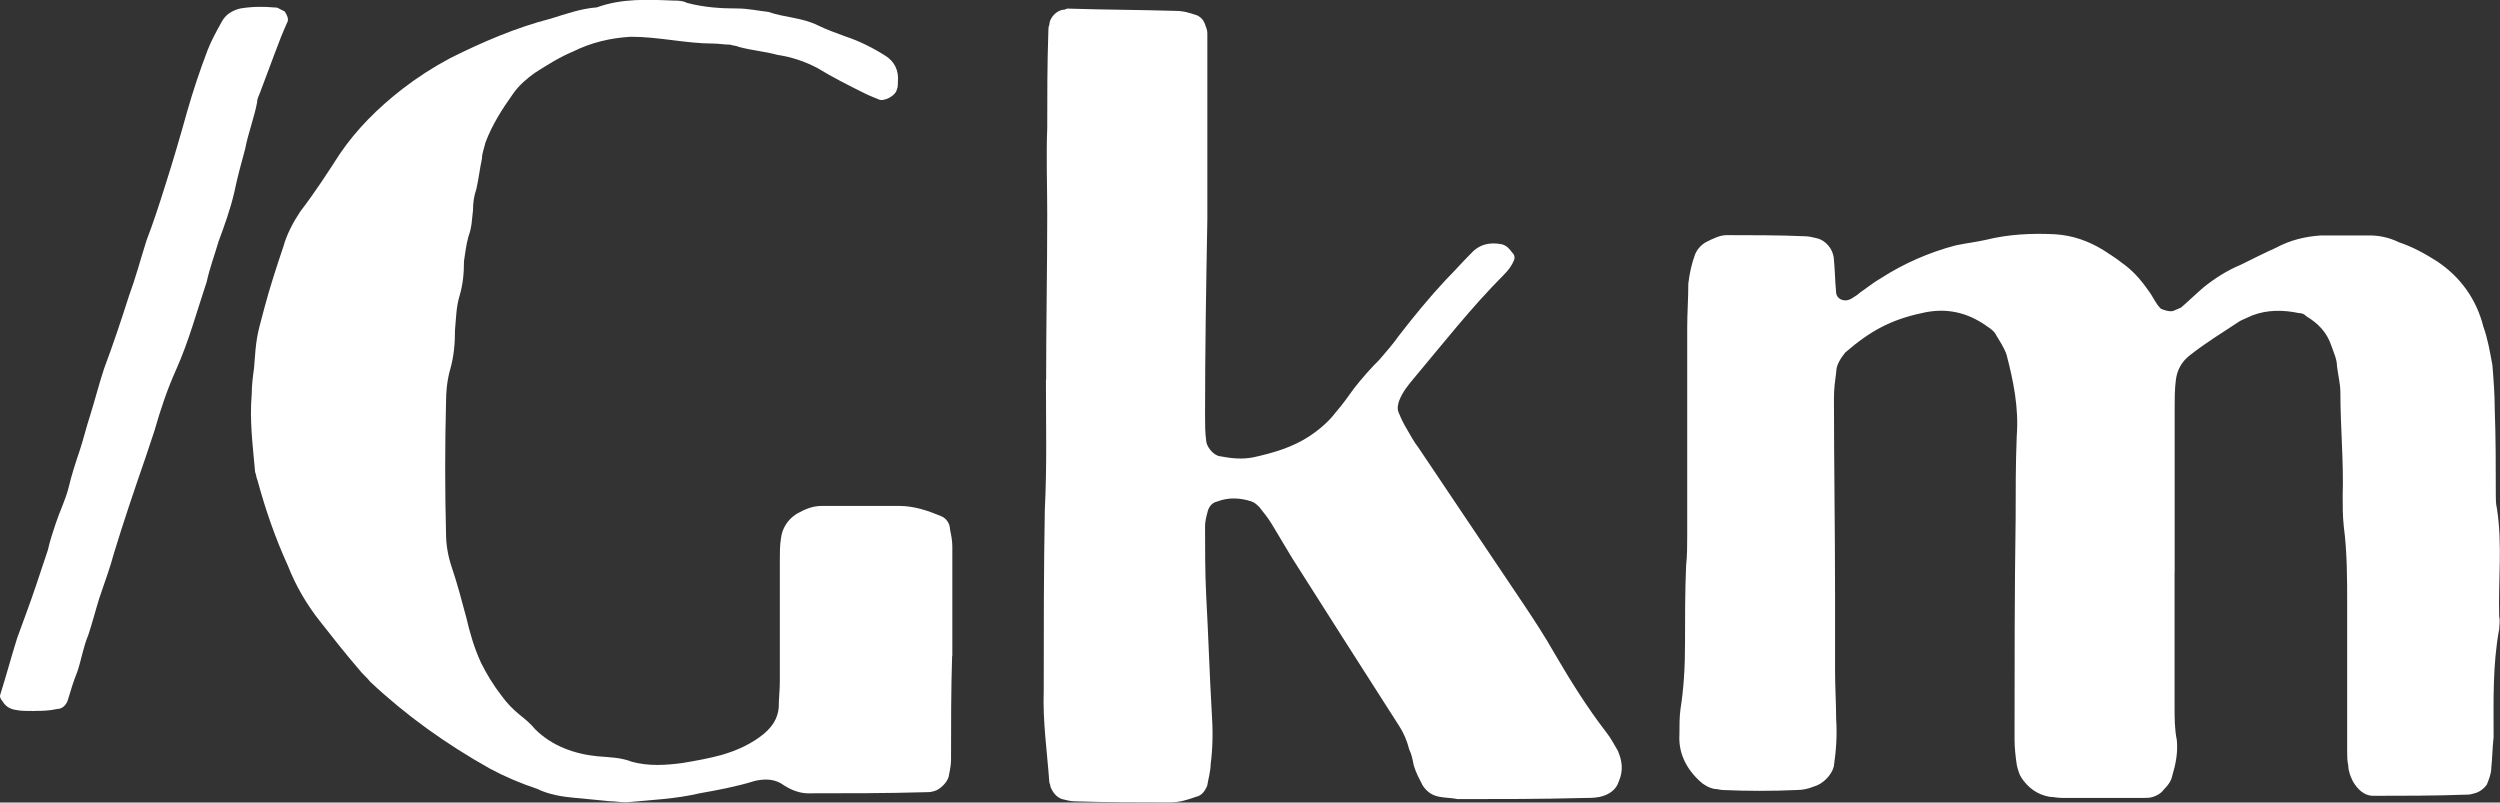 <?xml version="1.0" encoding="UTF-8" standalone="no"?>
<!-- Created with Inkscape (http://www.inkscape.org/) -->

<svg
   width="25.028mm"
   height="8.034mm"
   viewBox="0 0 25.028 8.034"
   version="1.1"
   id="svg5"
   sodipodi:docname="drawing.svg"
   inkscape:version="1.2.2 (b0a8486, 2022-12-01)"
   xmlns:inkscape="http://www.inkscape.org/namespaces/inkscape"
   xmlns:sodipodi="http://sodipodi.sourceforge.net/DTD/sodipodi-0.dtd"
   xmlns="http://www.w3.org/2000/svg"
   xmlns:svg="http://www.w3.org/2000/svg">
  <rect x="0" y="0" width="25.028" height="8.034" fill="#333333" stroke="none"/>
  <sodipodi:namedview
     id="namedview9"
     pagecolor="#505050"
     bordercolor="#ffffff"
     borderopacity="1"
     inkscape:showpageshadow="0"
     inkscape:pageopacity="0"
     inkscape:pagecheckerboard="1"
     inkscape:deskcolor="#505050"
     inkscape:document-units="mm"
     showgrid="false"
     inkscape:zoom="13.171902"
     inkscape:cx="43.995165"
     inkscape:cy="9.7556146"
     inkscape:window-width="1971"
     inkscape:window-height="1179"
     inkscape:window-x="0"
     inkscape:window-y="25"
     inkscape:window-maximized="0"
     inkscape:current-layer="layer1" />
  <defs
     id="defs2" />
  <g
     id="layer1"
     transform="translate(-37.848,-117.532)">
    <g
       aria-label="Gkm"
       id="text115"
       style="font-size:11.289px;fill:#ffffff;stroke-width:0.265">
      <path
         d="m 47.382,124.098 c 0,0 0,0 0,0 0,-0.361 0,-0.722 0,-1.095 0,-0.056 -0.011,-0.113 -0.023,-0.169 0,-0.056 -0.034,-0.113 -0.09,-0.135 -0.135,-0.056 -0.271,-0.102 -0.418,-0.102 -0.26,0 -0.519,0 -0.779,0 -0.09,0 -0.169,0.034 -0.248,0.079 -0.09,0.056 -0.147,0.147 -0.158,0.248 -0.011,0.068 -0.011,0.147 -0.011,0.214 0,0.406 0,0.813 0,1.219 0,0.09 -0.011,0.169 -0.011,0.26 -0.011,0.113 -0.068,0.192 -0.147,0.26 -0.124,0.102 -0.271,0.169 -0.429,0.214 -0.124,0.034 -0.248,0.056 -0.384,0.079 -0.169,0.023 -0.339,0.034 -0.508,-0.011 -0.113,-0.045 -0.226,-0.045 -0.35,-0.056 -0.226,-0.023 -0.452,-0.102 -0.621,-0.271 -0.045,-0.056 -0.102,-0.102 -0.158,-0.147 -0.068,-0.056 -0.124,-0.113 -0.181,-0.192 -0.079,-0.102 -0.147,-0.214 -0.203,-0.327 -0.068,-0.147 -0.113,-0.305 -0.147,-0.452 -0.045,-0.169 -0.09,-0.339 -0.147,-0.508 -0.034,-0.102 -0.056,-0.214 -0.056,-0.339 -0.011,-0.429 -0.011,-0.869 0,-1.298 0,-0.113 0.011,-0.237 0.045,-0.35 0.034,-0.124 0.045,-0.248 0.045,-0.384 0.011,-0.113 0.011,-0.226 0.045,-0.339 0.034,-0.113 0.045,-0.226 0.045,-0.35 0.011,-0.079 0.023,-0.169 0.045,-0.248 0.034,-0.09 0.034,-0.169 0.045,-0.26 0,-0.079 0.011,-0.147 0.034,-0.214 0.023,-0.102 0.034,-0.203 0.056,-0.305 0,-0.056 0.023,-0.102 0.034,-0.158 0.068,-0.181 0.169,-0.339 0.282,-0.497 0.056,-0.079 0.135,-0.147 0.214,-0.203 0.124,-0.079 0.248,-0.158 0.384,-0.214 0.181,-0.09 0.373,-0.135 0.576,-0.147 0.282,0 0.553,0.068 0.824,0.068 0.056,0 0.113,0.011 0.169,0.011 0.034,0.011 0.068,0.011 0.09,0.023 0.124,0.034 0.26,0.045 0.384,0.079 0.147,0.023 0.282,0.068 0.406,0.135 0.147,0.09 0.305,0.169 0.463,0.248 0.045,0.023 0.102,0.045 0.158,0.068 0.056,0.011 0.158,-0.045 0.169,-0.102 0.011,-0.023 0.011,-0.056 0.011,-0.079 0.011,-0.113 -0.034,-0.203 -0.124,-0.26 -0.124,-0.079 -0.26,-0.147 -0.395,-0.192 -0.09,-0.034 -0.192,-0.068 -0.282,-0.113 -0.158,-0.079 -0.339,-0.079 -0.497,-0.135 -0.102,-0.011 -0.203,-0.034 -0.305,-0.034 -0.169,0 -0.339,-0.011 -0.508,-0.056 -0.045,-0.023 -0.09,-0.023 -0.135,-0.023 -0.26,-0.011 -0.519,-0.023 -0.768,0.068 -0.158,0.011 -0.316,0.068 -0.463,0.113 -0.35,0.09 -0.689,0.237 -1.005,0.395 -0.169,0.09 -0.327,0.192 -0.474,0.305 -0.248,0.192 -0.463,0.406 -0.632,0.655 -0.124,0.192 -0.248,0.384 -0.395,0.576 -0.068,0.102 -0.135,0.226 -0.169,0.35 -0.068,0.203 -0.135,0.406 -0.192,0.621 -0.079,0.294 -0.079,0.294 -0.102,0.598 -0.011,0.079 -0.023,0.169 -0.023,0.26 -0.023,0.26 0.011,0.519 0.034,0.779 0.011,0.023 0.011,0.057 0.023,0.079 0.079,0.294 0.181,0.587 0.305,0.858 0.079,0.203 0.192,0.395 0.327,0.564 0.124,0.158 0.248,0.316 0.384,0.474 0.034,0.045 0.079,0.079 0.113,0.124 0.361,0.339 0.756,0.621 1.197,0.869 0.147,0.079 0.305,0.147 0.474,0.203 0.113,0.056 0.248,0.079 0.373,0.09 0.124,0.011 0.237,0.023 0.35,0.034 0.056,0 0.113,0.011 0.169,0.011 0.248,-0.023 0.497,-0.034 0.734,-0.09 0.192,-0.034 0.373,-0.068 0.553,-0.124 0.102,-0.023 0.203,-0.023 0.294,0.045 0.068,0.045 0.158,0.079 0.237,0.079 0.395,0 0.79,0 1.174,-0.011 0.034,0 0.056,0 0.09,-0.011 0.056,-0.011 0.135,-0.09 0.147,-0.147 0.011,-0.056 0.023,-0.113 0.023,-0.169 0,-0.35 0,-0.7 0.011,-1.039 z"
         style="font-family:'Brixton Sans TC';-inkscape-font-specification:'Brixton Sans TC'"
         id="path1707" />
      <path
         d="m 48.319,121.332 c 0,0 0,0 0,0 0,0.429 0.011,0.869 -0.011,1.298 -0.011,0.61 -0.011,1.219 -0.011,1.818 -0.011,0.305 0.034,0.61 0.056,0.914 0,0.011 0.011,0.023 0.011,0.045 0.023,0.056 0.056,0.102 0.113,0.124 0.045,0.011 0.09,0.023 0.124,0.023 0.327,0.011 0.643,0.011 0.96,0.011 0.09,0 0.169,-0.023 0.26,-0.056 0.056,-0.011 0.09,-0.056 0.113,-0.113 0.011,-0.068 0.034,-0.147 0.034,-0.214 0.023,-0.169 0.023,-0.35 0.011,-0.519 -0.023,-0.395 -0.034,-0.779 -0.056,-1.174 -0.011,-0.226 -0.011,-0.463 -0.011,-0.689 0,-0.045 0.011,-0.09 0.023,-0.135 0.011,-0.056 0.045,-0.102 0.102,-0.113 0.113,-0.045 0.237,-0.034 0.339,0 0.034,0.011 0.056,0.034 0.079,0.056 0.045,0.056 0.09,0.113 0.124,0.169 0.068,0.113 0.135,0.226 0.203,0.339 0.35,0.553 0.711,1.118 1.072,1.682 0.045,0.068 0.079,0.147 0.102,0.237 0.023,0.045 0.034,0.102 0.045,0.158 0.023,0.079 0.056,0.135 0.09,0.203 0.045,0.068 0.102,0.102 0.169,0.113 0.056,0.011 0.124,0.011 0.181,0.023 0.418,0 0.835,0 1.253,-0.011 0.056,0 0.113,0 0.169,-0.011 0.102,-0.023 0.169,-0.079 0.192,-0.158 0.045,-0.102 0.034,-0.203 -0.011,-0.305 -0.034,-0.056 -0.068,-0.124 -0.113,-0.181 -0.192,-0.248 -0.361,-0.519 -0.519,-0.79 -0.102,-0.181 -0.214,-0.35 -0.327,-0.519 -0.35,-0.519 -0.689,-1.027 -1.039,-1.547 -0.045,-0.057 -0.079,-0.124 -0.113,-0.181 -0.034,-0.056 -0.056,-0.102 -0.079,-0.158 -0.023,-0.045 -0.011,-0.09 0,-0.124 0.034,-0.09 0.09,-0.158 0.147,-0.226 0.294,-0.35 0.576,-0.711 0.903,-1.039 0.045,-0.045 0.079,-0.09 0.102,-0.147 0.011,-0.034 0,-0.056 -0.023,-0.079 -0.023,-0.034 -0.056,-0.068 -0.102,-0.079 -0.124,-0.023 -0.226,0 -0.316,0.102 -0.079,0.079 -0.158,0.169 -0.237,0.248 -0.169,0.181 -0.327,0.373 -0.474,0.564 -0.056,0.079 -0.124,0.158 -0.192,0.237 -0.09,0.09 -0.181,0.192 -0.26,0.294 -0.056,0.079 -0.113,0.158 -0.181,0.237 -0.068,0.09 -0.158,0.169 -0.26,0.237 -0.169,0.113 -0.361,0.169 -0.564,0.214 -0.113,0.023 -0.226,0.011 -0.339,-0.011 -0.068,-0.011 -0.135,-0.102 -0.135,-0.158 -0.011,-0.079 -0.011,-0.169 -0.011,-0.26 0,-0.643 0.011,-1.298 0.023,-1.953 0,-0.564 0,-1.129 0,-1.693 0,-0.056 0,-0.113 0,-0.169 0,-0.034 -0.011,-0.056 -0.023,-0.09 -0.011,-0.034 -0.034,-0.068 -0.079,-0.09 -0.068,-0.023 -0.135,-0.045 -0.214,-0.045 -0.361,-0.011 -0.722,-0.011 -1.084,-0.023 -0.011,0 -0.023,0.011 -0.034,0.011 -0.068,0 -0.147,0.079 -0.147,0.147 -0.011,0.023 -0.011,0.056 -0.011,0.079 -0.011,0.316 -0.011,0.643 -0.011,0.96 -0.011,0.282 0,0.576 0,0.869 0,0.542 -0.011,1.095 -0.011,1.648 z"
         style="font-family:'Brixton Sans TC';-inkscape-font-specification:'Brixton Sans TC'"
         id="path1709" />
      <path
         d="m 59.619,123.263 c 0,-0.553 0,-1.106 0,-1.659 0,-0.079 0,-0.169 0.011,-0.26 0.011,-0.102 0.056,-0.192 0.147,-0.26 0.158,-0.124 0.327,-0.226 0.497,-0.339 0.045,-0.023 0.079,-0.034 0.124,-0.056 0.147,-0.056 0.305,-0.056 0.463,-0.023 0.034,0 0.056,0.011 0.079,0.034 0.113,0.068 0.203,0.158 0.248,0.294 0.023,0.068 0.056,0.135 0.056,0.203 0.011,0.09 0.034,0.181 0.034,0.26 0,0.35 0.034,0.7 0.023,1.039 0,0.102 0,0.203 0.011,0.305 0.034,0.26 0.034,0.519 0.034,0.779 0,0.497 0,0.993 0,1.479 0,0.045 0,0.09 0.011,0.135 0,0.056 0.023,0.113 0.045,0.158 0.045,0.079 0.113,0.147 0.203,0.147 0.305,0 0.61,0 0.914,-0.011 0.034,0 0.056,0 0.09,-0.011 0.056,-0.011 0.102,-0.045 0.135,-0.09 0.023,-0.056 0.045,-0.113 0.045,-0.169 0.011,-0.102 0.011,-0.203 0.023,-0.305 0,-0.361 -0.011,-0.722 0.056,-1.084 0,-0.034 0.011,-0.079 0,-0.124 -0.011,-0.361 0.034,-0.722 -0.023,-1.084 -0.011,-0.045 -0.011,-0.09 -0.011,-0.135 0,-0.282 0,-0.576 -0.011,-0.869 0,-0.135 -0.011,-0.282 -0.023,-0.429 -0.023,-0.124 -0.045,-0.26 -0.09,-0.384 -0.068,-0.271 -0.226,-0.497 -0.463,-0.655 -0.124,-0.079 -0.248,-0.147 -0.384,-0.192 -0.09,-0.045 -0.192,-0.068 -0.294,-0.068 -0.158,0 -0.316,0 -0.485,0 -0.158,0.011 -0.305,0.045 -0.452,0.124 -0.124,0.056 -0.237,0.113 -0.35,0.169 -0.135,0.056 -0.26,0.135 -0.373,0.226 -0.079,0.068 -0.147,0.135 -0.226,0.203 -0.023,0.011 -0.056,0.023 -0.079,0.034 -0.034,0.011 -0.102,-0.011 -0.124,-0.023 -0.056,-0.056 -0.079,-0.124 -0.124,-0.181 -0.079,-0.113 -0.158,-0.203 -0.271,-0.282 -0.056,-0.045 -0.113,-0.079 -0.181,-0.124 -0.147,-0.09 -0.305,-0.147 -0.485,-0.158 -0.237,-0.011 -0.463,0 -0.689,0.056 -0.102,0.023 -0.203,0.034 -0.305,0.056 -0.26,0.068 -0.519,0.181 -0.745,0.327 -0.079,0.045 -0.147,0.102 -0.214,0.147 -0.023,0.023 -0.045,0.034 -0.079,0.056 -0.068,0.045 -0.158,0.011 -0.158,-0.068 -0.011,-0.113 -0.011,-0.226 -0.023,-0.339 -0.011,-0.09 -0.079,-0.169 -0.158,-0.192 -0.045,-0.011 -0.09,-0.023 -0.135,-0.023 -0.26,-0.011 -0.519,-0.011 -0.779,-0.011 -0.068,0 -0.135,0.034 -0.203,0.068 -0.045,0.023 -0.09,0.068 -0.113,0.124 -0.034,0.09 -0.056,0.192 -0.068,0.294 0,0.147 -0.011,0.294 -0.011,0.44 0,0.689 0,1.389 0,2.077 0,0.102 0,0.203 -0.011,0.305 -0.011,0.26 -0.011,0.519 -0.011,0.779 0,0.226 -0.011,0.44 -0.045,0.655 -0.011,0.079 -0.011,0.169 -0.011,0.26 -0.011,0.181 0.068,0.339 0.203,0.463 0.034,0.034 0.09,0.068 0.147,0.079 0.034,0 0.056,0.011 0.09,0.011 0.237,0.011 0.485,0.011 0.734,0 0.056,0 0.113,-0.011 0.169,-0.034 0.09,-0.023 0.181,-0.113 0.203,-0.203 0.023,-0.158 0.034,-0.316 0.023,-0.474 0,-0.158 -0.011,-0.316 -0.011,-0.485 0,-0.26 0,-0.519 0,-0.779 0,-0.643 -0.011,-1.298 -0.011,-1.953 0,-0.09 0.011,-0.169 0.023,-0.26 0,-0.068 0.045,-0.135 0.09,-0.192 0.248,-0.214 0.452,-0.327 0.768,-0.395 0.237,-0.056 0.452,-0.011 0.655,0.135 0.034,0.023 0.068,0.045 0.09,0.09 0.034,0.056 0.079,0.124 0.102,0.192 0.068,0.26 0.124,0.531 0.102,0.813 -0.011,0.271 -0.011,0.553 -0.011,0.824 -0.011,0.734 -0.011,1.479 -0.011,2.213 0,0.09 0.011,0.181 0.023,0.26 0.011,0.045 0.023,0.09 0.045,0.124 0.068,0.102 0.158,0.169 0.282,0.192 0.034,0 0.079,0.011 0.124,0.011 0.271,0 0.553,0 0.824,0 0.034,0 0.056,0 0.09,-0.011 0.034,-0.011 0.079,-0.034 0.102,-0.068 0.045,-0.045 0.079,-0.09 0.09,-0.147 0.034,-0.113 0.056,-0.226 0.045,-0.35 -0.023,-0.113 -0.023,-0.226 -0.023,-0.339 0,-0.452 0,-0.903 0,-1.343 z"
         style="font-family:'Brixton Sans TC';-inkscape-font-specification:'Brixton Sans TC'"
         id="path1711" />
    </g>
    <g
       aria-label="/"
       id="text169"
       style="font-size:9.878px;font-family:'Brixton Sans TC';-inkscape-font-specification:'Brixton Sans TC';fill:#ffffff;stroke-width:0.265">
      <path
         d="m 38.198,124.649 c 0.059,0 0.138,0 0.227,-0.02 0.04,0 0.079,-0.03 0.099,-0.079 0.03,-0.099 0.059,-0.198 0.099,-0.296 0.04,-0.119 0.059,-0.247 0.109,-0.365 0.04,-0.119 0.069,-0.237 0.109,-0.365 0.049,-0.148 0.109,-0.306 0.148,-0.454 0.099,-0.326 0.207,-0.642 0.316,-0.958 0.03,-0.089 0.059,-0.178 0.089,-0.267 0.059,-0.207 0.128,-0.415 0.217,-0.612 0.128,-0.286 0.207,-0.583 0.306,-0.879 0.03,-0.138 0.079,-0.267 0.119,-0.405 0.059,-0.158 0.119,-0.326 0.158,-0.494 0.03,-0.148 0.069,-0.286 0.109,-0.435 0.03,-0.158 0.089,-0.306 0.119,-0.464 0,-0.04 0.02,-0.069 0.03,-0.099 0.049,-0.128 0.099,-0.267 0.148,-0.395 0.04,-0.109 0.079,-0.207 0.128,-0.316 0.01,-0.03 -0.01,-0.069 -0.03,-0.099 -0.02,-0.01 -0.04,-0.02 -0.059,-0.03 -0.01,-0.01 -0.03,-0.01 -0.04,-0.01 -0.109,-0.01 -0.227,-0.01 -0.346,0.01 -0.079,0.02 -0.148,0.059 -0.188,0.138 -0.049,0.089 -0.099,0.178 -0.138,0.277 -0.079,0.207 -0.148,0.415 -0.207,0.622 -0.069,0.247 -0.138,0.484 -0.217,0.731 -0.059,0.188 -0.119,0.375 -0.188,0.553 -0.059,0.188 -0.109,0.375 -0.178,0.563 -0.079,0.247 -0.158,0.484 -0.247,0.721 -0.049,0.148 -0.089,0.306 -0.138,0.464 -0.04,0.119 -0.069,0.247 -0.109,0.365 -0.04,0.119 -0.079,0.237 -0.109,0.365 -0.03,0.119 -0.089,0.237 -0.128,0.356 -0.03,0.089 -0.059,0.178 -0.079,0.267 -0.04,0.119 -0.079,0.237 -0.119,0.356 -0.059,0.178 -0.128,0.356 -0.188,0.524 -0.059,0.188 -0.109,0.375 -0.168,0.563 -0.01,0.02 0,0.049 0.02,0.069 0.03,0.049 0.069,0.079 0.138,0.089 0.049,0.01 0.109,0.01 0.188,0.01 z"
         id="path1714" />
    </g>
  </g>
</svg>
